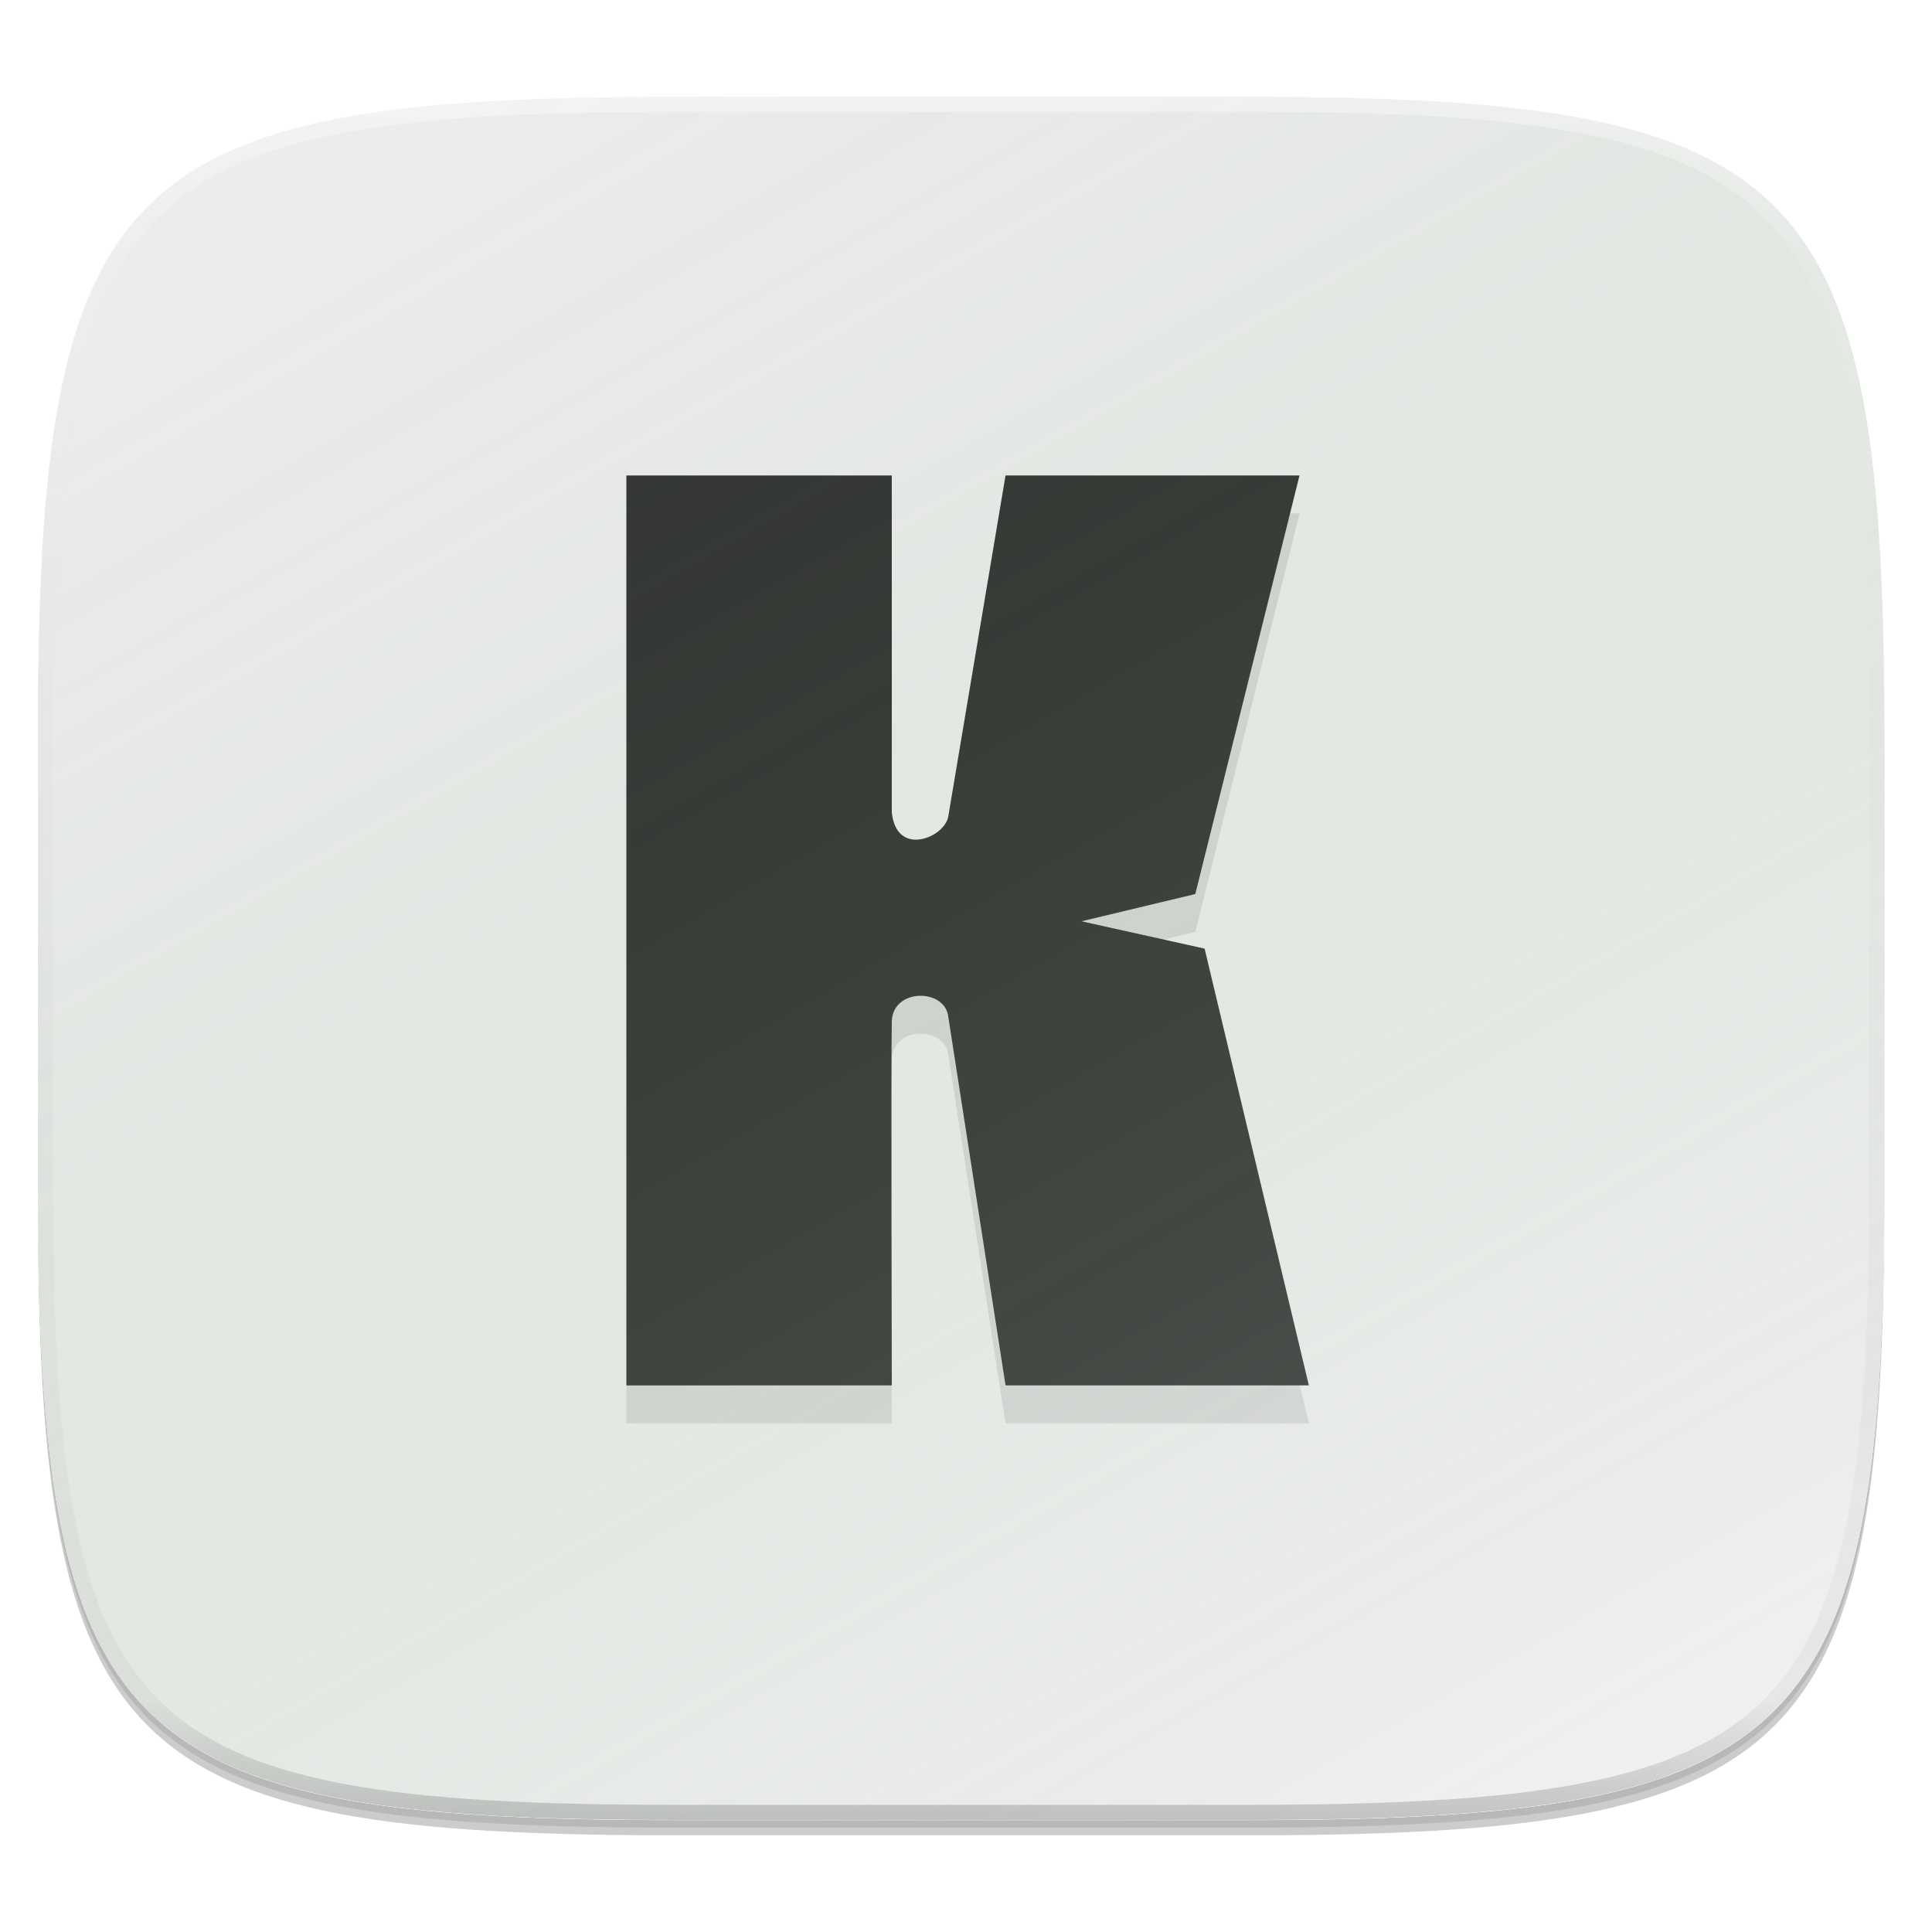 <?xml version="1.0" standalone="no"?><!-- Generator: Gravit.io --><svg xmlns="http://www.w3.org/2000/svg" xmlns:xlink="http://www.w3.org/1999/xlink" style="isolation:isolate" viewBox="0 0 256 256" width="256" height="256"><defs><clipPath id="_clipPath_5srnkLHornKrs2hBLSNEMh6CYIH2wCCi"><rect width="256" height="256"/></clipPath></defs><g clip-path="url(#_clipPath_5srnkLHornKrs2hBLSNEMh6CYIH2wCCi)"><rect width="256" height="256" style="fill:rgba(0,0,0,0)"/><g id="icon"><g id="drop shadow"><defs><filter id="oLd8SRO2X7pfx8Lgam6v6XDiUcwfhxTZ" x="-200%" y="-200%" width="400%" height="400%"><feGaussianBlur xmlns="http://www.w3.org/2000/svg" stdDeviation="2.32"/></filter></defs><g opacity="0.2" filter="url(#oLd8SRO2X7pfx8Lgam6v6XDiUcwfhxTZ)"><path d=" M 165.035 14.849 C 239.091 14.849 249.675 25.407 249.675 99.394 L 249.675 158.645 C 249.675 232.632 239.091 243.189 165.035 243.189 L 89.665 243.189 C 15.609 243.189 5.025 232.632 5.025 158.645 L 5.025 99.394 C 5.025 25.407 15.609 14.849 89.665 14.849 L 165.035 14.849 Z " fill="rgb(0,0,0)"/></g><defs><filter id="xMjwr2UOhJf7zG6T67TMZwOBIy43eREO" x="-200%" y="-200%" width="400%" height="400%"><feGaussianBlur xmlns="http://www.w3.org/2000/svg" stdDeviation="1.16"/></filter></defs><g opacity="0.1" filter="url(#xMjwr2UOhJf7zG6T67TMZwOBIy43eREO)"><path d=" M 165.035 13.83 C 239.091 13.83 249.675 24.387 249.675 98.374 L 249.675 157.626 C 249.675 231.612 239.091 242.17 165.035 242.17 L 89.665 242.17 C 15.609 242.17 5.025 231.612 5.025 157.626 L 5.025 98.374 C 5.025 24.387 15.609 13.83 89.665 13.83 L 165.035 13.83 Z " fill="rgb(0,0,0)"/></g></g><path d=" M 165.035 12.83 C 239.091 12.83 249.675 23.387 249.675 97.374 L 249.675 156.626 C 249.675 230.612 239.091 241.17 165.035 241.17 L 89.665 241.17 C 15.609 241.17 5.025 230.612 5.025 156.626 L 5.025 97.374 C 5.025 23.387 15.609 12.83 89.665 12.83 L 165.035 12.83 Z " fill="rgb(255,255,255)"/><clipPath id="_clipPath_gxqrVaWA8nv9toM3bowb8DW5bihGfIrU"><path d=" M 165.035 12.83 C 239.091 12.83 249.675 23.387 249.675 97.374 L 249.675 156.626 C 249.675 230.612 239.091 241.17 165.035 241.17 L 89.665 241.17 C 15.609 241.17 5.025 230.612 5.025 156.626 L 5.025 97.374 C 5.025 23.387 15.609 12.83 89.665 12.83 L 165.035 12.83 Z " fill="rgb(255,255,255)"/></clipPath><g clip-path="url(#_clipPath_gxqrVaWA8nv9toM3bowb8DW5bihGfIrU)"><path d=" M 165.035 12.83 C 239.091 12.83 249.675 23.387 249.675 97.374 L 249.675 156.626 C 249.675 230.612 239.091 241.17 165.035 241.17 L 89.665 241.17 C 15.609 241.17 5.025 230.612 5.025 156.626 L 5.025 97.374 C 5.025 23.387 15.609 12.83 89.665 12.83 L 165.035 12.83 Z " fill="rgb(236,236,236)"/><g id="67F8_NewShortcut1_4E956BBDAB1B4156AEF14A08F107E9D7.0"><g opacity="0.1"><path d=" M 83 188.597 L 83 68.024 L 118.167 68.024 L 118.167 112.632 C 118.744 118.691 125.19 115.999 125.652 113.208 L 133.239 68.024 L 172.192 68.024 L 158.384 123.488 L 143.308 127.099 L 159.615 130.721 L 173.43 188.596 L 133.239 188.596 L 125.652 139.746 C 125.229 135.965 118.283 135.932 118.167 140.366 C 118.052 144.793 118.167 188.596 118.167 188.596" fill="rgb(0,0,0)"/></g><path d=" M 83 183.573 L 83 63 L 118.167 63 L 118.167 107.608 C 118.744 113.667 125.19 110.975 125.652 108.184 L 133.239 63 L 172.192 63 L 158.384 118.464 L 143.308 122.075 L 159.615 125.697 L 173.43 183.572 L 133.239 183.572 L 125.652 134.722 C 125.229 130.941 118.283 130.908 118.167 135.342 C 118.052 139.769 118.167 183.572 118.167 183.572" fill="rgb(51,51,51)"/></g><linearGradient id="_lgradient_32" x1="26.701%" y1="-0.363%" x2="88.128%" y2="99.324%"><stop offset="0%" stop-opacity="0" style="stop-color:rgb(40,133,30)"/><stop offset="98.261%" stop-opacity="0.2" style="stop-color:rgb(255,255,255)"/></linearGradient><path d=" M 165.035 12.83 C 239.091 12.83 249.675 23.387 249.675 97.374 L 249.675 156.626 C 249.675 230.612 239.091 241.17 165.035 241.17 L 89.665 241.17 C 15.609 241.17 5.025 230.612 5.025 156.626 L 5.025 97.374 C 5.025 23.387 15.609 12.83 89.665 12.83 L 165.035 12.83 Z " fill="url(#_lgradient_32)"/></g><g id="highlight"><clipPath id="_clipPath_dWLeCPEAQWhSm4hTheqRzdZ5p6mqjpgN"><path d=" M 165.035 12.811 C 239.091 12.811 249.675 23.368 249.675 97.355 L 249.675 156.606 C 249.675 230.593 239.091 241.151 165.035 241.151 L 89.665 241.151 C 15.609 241.151 5.025 230.593 5.025 156.606 L 5.025 97.355 C 5.025 23.368 15.609 12.811 89.665 12.811 L 165.035 12.811 Z " fill="rgb(255,255,255)"/></clipPath><g clip-path="url(#_clipPath_dWLeCPEAQWhSm4hTheqRzdZ5p6mqjpgN)"><g opacity="0.4"><linearGradient id="_lgradient_33" x1="51.667%" y1="0%" x2="51.667%" y2="100%"><stop offset="0%" stop-opacity="1" style="stop-color:rgb(255,255,255)"/><stop offset="12.5%" stop-opacity="0.098" style="stop-color:rgb(255,255,255)"/><stop offset="92.5%" stop-opacity="0.098" style="stop-color:rgb(0,0,0)"/><stop offset="100%" stop-opacity="0.498" style="stop-color:rgb(0,0,0)"/></linearGradient><path d=" M 165.035 12.811 C 239.091 12.811 249.675 23.368 249.675 97.355 L 249.675 156.606 C 249.675 230.593 239.091 241.151 165.035 241.151 L 89.665 241.151 C 15.609 241.151 5.025 230.593 5.025 156.606 L 5.025 97.355 C 5.025 23.368 15.609 12.811 89.665 12.811 L 165.035 12.811 Z " fill="none" vector-effect="non-scaling-stroke" stroke-width="4" stroke="url(#_lgradient_33)" stroke-linejoin="round" stroke-linecap="round" stroke-miterlimit="4"/></g></g></g></g></g></svg>